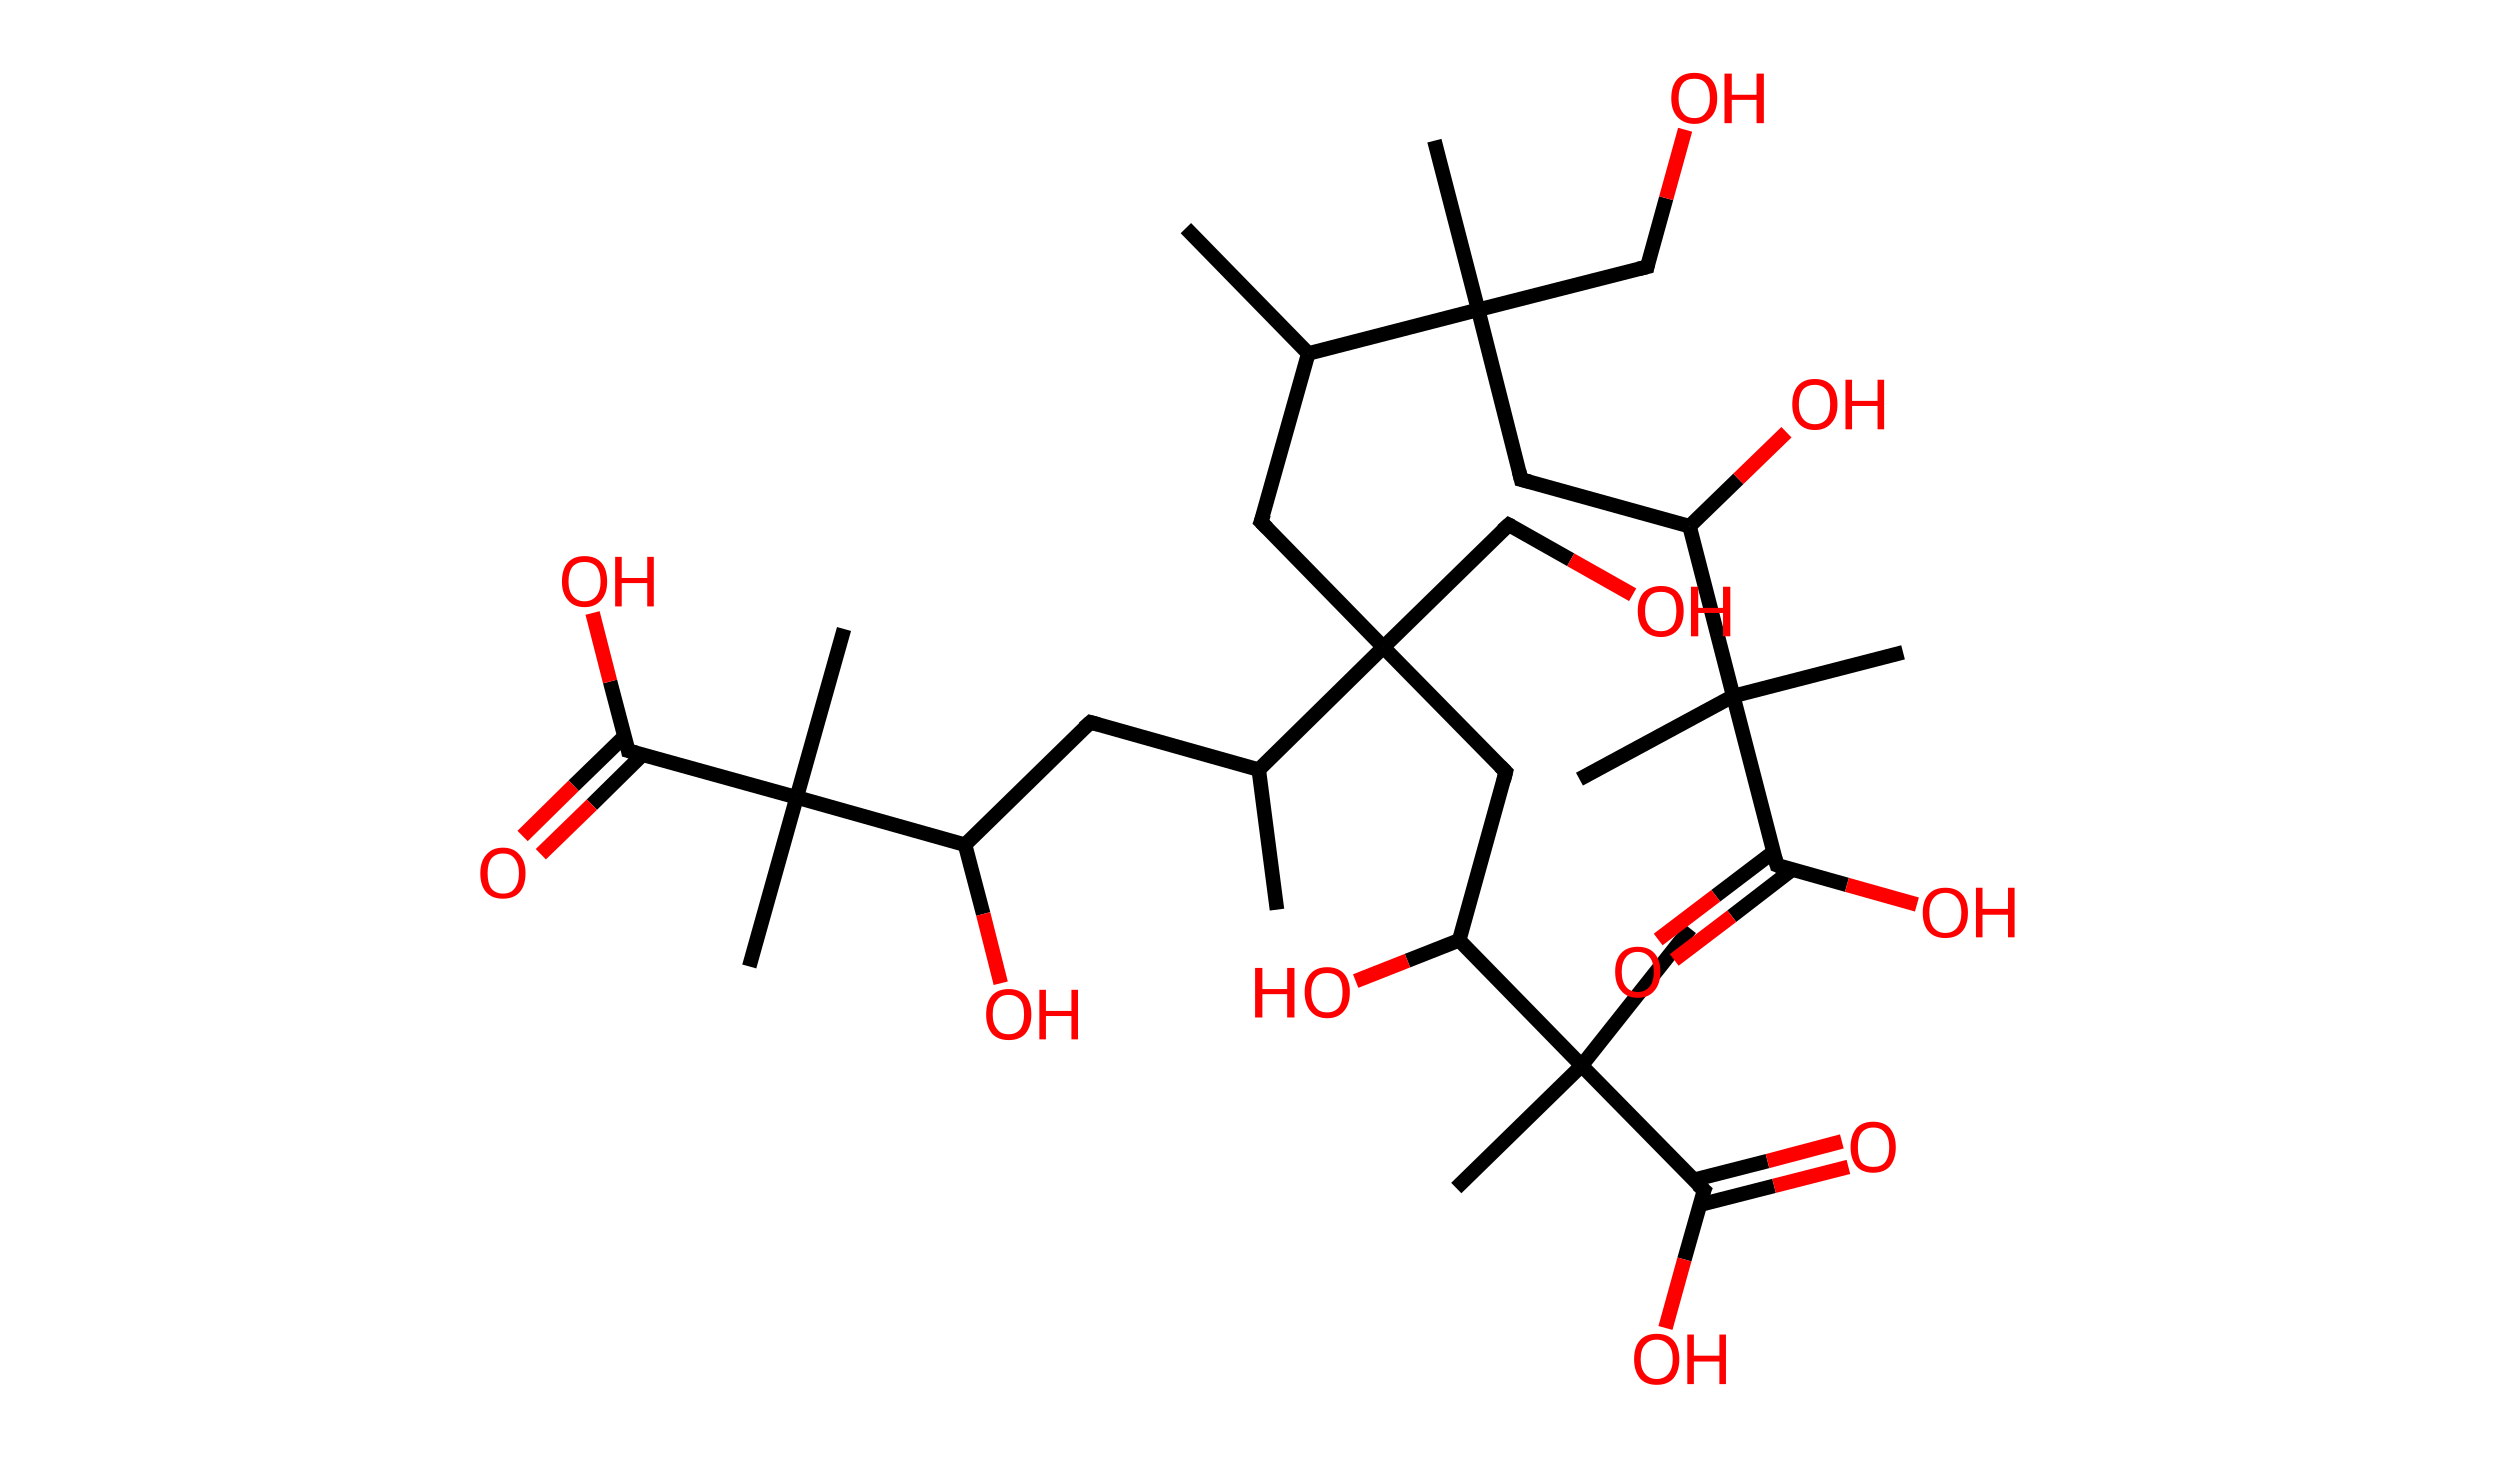 <?xml version='1.0' encoding='ASCII' standalone='yes'?>
<svg xmlns="http://www.w3.org/2000/svg" xmlns:rdkit="http://www.rdkit.org/xml" xmlns:xlink="http://www.w3.org/1999/xlink" version="1.1" baseProfile="full" xml:space="preserve" width="343px" height="200px" viewBox="0 0 343 200">
<!-- END OF HEADER -->
<rect style="opacity:1.0;fill:#FFFFFF;stroke:none" width="343.0" height="200.0" x="0.0" y="0.0"> </rect>
<path class="bond-0 atom-0 atom-1" d="M 162.7,31.3 L 179.5,48.5" style="fill:none;fill-rule:evenodd;stroke:#000000;stroke-width:2.0px;stroke-linecap:butt;stroke-linejoin:miter;stroke-opacity:1"/>
<path class="bond-1 atom-1 atom-2" d="M 179.5,48.5 L 173.0,71.6" style="fill:none;fill-rule:evenodd;stroke:#000000;stroke-width:2.0px;stroke-linecap:butt;stroke-linejoin:miter;stroke-opacity:1"/>
<path class="bond-2 atom-2 atom-3" d="M 173.0,71.6 L 189.8,88.8" style="fill:none;fill-rule:evenodd;stroke:#000000;stroke-width:2.0px;stroke-linecap:butt;stroke-linejoin:miter;stroke-opacity:1"/>
<path class="bond-3 atom-3 atom-4" d="M 189.8,88.8 L 207.0,72.0" style="fill:none;fill-rule:evenodd;stroke:#000000;stroke-width:2.0px;stroke-linecap:butt;stroke-linejoin:miter;stroke-opacity:1"/>
<path class="bond-4 atom-4 atom-5" d="M 207.0,72.0 L 215.5,76.8" style="fill:none;fill-rule:evenodd;stroke:#000000;stroke-width:2.0px;stroke-linecap:butt;stroke-linejoin:miter;stroke-opacity:1"/>
<path class="bond-4 atom-4 atom-5" d="M 215.5,76.8 L 224.0,81.6" style="fill:none;fill-rule:evenodd;stroke:#FF0000;stroke-width:2.0px;stroke-linecap:butt;stroke-linejoin:miter;stroke-opacity:1"/>
<path class="bond-5 atom-3 atom-6" d="M 189.8,88.8 L 206.6,105.9" style="fill:none;fill-rule:evenodd;stroke:#000000;stroke-width:2.0px;stroke-linecap:butt;stroke-linejoin:miter;stroke-opacity:1"/>
<path class="bond-6 atom-6 atom-7" d="M 206.6,105.9 L 200.2,129.0" style="fill:none;fill-rule:evenodd;stroke:#000000;stroke-width:2.0px;stroke-linecap:butt;stroke-linejoin:miter;stroke-opacity:1"/>
<path class="bond-7 atom-7 atom-8" d="M 200.2,129.0 L 193.1,131.8" style="fill:none;fill-rule:evenodd;stroke:#000000;stroke-width:2.0px;stroke-linecap:butt;stroke-linejoin:miter;stroke-opacity:1"/>
<path class="bond-7 atom-7 atom-8" d="M 193.1,131.8 L 186.0,134.6" style="fill:none;fill-rule:evenodd;stroke:#FF0000;stroke-width:2.0px;stroke-linecap:butt;stroke-linejoin:miter;stroke-opacity:1"/>
<path class="bond-8 atom-7 atom-9" d="M 200.2,129.0 L 217.0,146.2" style="fill:none;fill-rule:evenodd;stroke:#000000;stroke-width:2.0px;stroke-linecap:butt;stroke-linejoin:miter;stroke-opacity:1"/>
<path class="bond-9 atom-9 atom-10" d="M 217.0,146.2 L 231.9,127.4" style="fill:none;fill-rule:evenodd;stroke:#000000;stroke-width:2.0px;stroke-linecap:butt;stroke-linejoin:miter;stroke-opacity:1"/>
<path class="bond-10 atom-9 atom-11" d="M 217.0,146.2 L 199.8,163.0" style="fill:none;fill-rule:evenodd;stroke:#000000;stroke-width:2.0px;stroke-linecap:butt;stroke-linejoin:miter;stroke-opacity:1"/>
<path class="bond-11 atom-9 atom-12" d="M 217.0,146.2 L 233.8,163.3" style="fill:none;fill-rule:evenodd;stroke:#000000;stroke-width:2.0px;stroke-linecap:butt;stroke-linejoin:miter;stroke-opacity:1"/>
<path class="bond-12 atom-12 atom-13" d="M 233.2,165.3 L 243.4,162.7" style="fill:none;fill-rule:evenodd;stroke:#000000;stroke-width:2.0px;stroke-linecap:butt;stroke-linejoin:miter;stroke-opacity:1"/>
<path class="bond-12 atom-12 atom-13" d="M 243.4,162.7 L 253.6,160.1" style="fill:none;fill-rule:evenodd;stroke:#FF0000;stroke-width:2.0px;stroke-linecap:butt;stroke-linejoin:miter;stroke-opacity:1"/>
<path class="bond-12 atom-12 atom-13" d="M 232.3,161.9 L 242.5,159.3" style="fill:none;fill-rule:evenodd;stroke:#000000;stroke-width:2.0px;stroke-linecap:butt;stroke-linejoin:miter;stroke-opacity:1"/>
<path class="bond-12 atom-12 atom-13" d="M 242.5,159.3 L 252.7,156.6" style="fill:none;fill-rule:evenodd;stroke:#FF0000;stroke-width:2.0px;stroke-linecap:butt;stroke-linejoin:miter;stroke-opacity:1"/>
<path class="bond-13 atom-12 atom-14" d="M 233.8,163.3 L 231.1,172.8" style="fill:none;fill-rule:evenodd;stroke:#000000;stroke-width:2.0px;stroke-linecap:butt;stroke-linejoin:miter;stroke-opacity:1"/>
<path class="bond-13 atom-12 atom-14" d="M 231.1,172.8 L 228.5,182.2" style="fill:none;fill-rule:evenodd;stroke:#FF0000;stroke-width:2.0px;stroke-linecap:butt;stroke-linejoin:miter;stroke-opacity:1"/>
<path class="bond-14 atom-3 atom-15" d="M 189.8,88.8 L 172.7,105.6" style="fill:none;fill-rule:evenodd;stroke:#000000;stroke-width:2.0px;stroke-linecap:butt;stroke-linejoin:miter;stroke-opacity:1"/>
<path class="bond-15 atom-15 atom-16" d="M 172.7,105.6 L 175.2,124.8" style="fill:none;fill-rule:evenodd;stroke:#000000;stroke-width:2.0px;stroke-linecap:butt;stroke-linejoin:miter;stroke-opacity:1"/>
<path class="bond-16 atom-15 atom-17" d="M 172.7,105.6 L 149.6,99.1" style="fill:none;fill-rule:evenodd;stroke:#000000;stroke-width:2.0px;stroke-linecap:butt;stroke-linejoin:miter;stroke-opacity:1"/>
<path class="bond-17 atom-17 atom-18" d="M 149.6,99.1 L 132.4,115.9" style="fill:none;fill-rule:evenodd;stroke:#000000;stroke-width:2.0px;stroke-linecap:butt;stroke-linejoin:miter;stroke-opacity:1"/>
<path class="bond-18 atom-18 atom-19" d="M 132.4,115.9 L 134.9,125.4" style="fill:none;fill-rule:evenodd;stroke:#000000;stroke-width:2.0px;stroke-linecap:butt;stroke-linejoin:miter;stroke-opacity:1"/>
<path class="bond-18 atom-18 atom-19" d="M 134.9,125.4 L 137.3,134.9" style="fill:none;fill-rule:evenodd;stroke:#FF0000;stroke-width:2.0px;stroke-linecap:butt;stroke-linejoin:miter;stroke-opacity:1"/>
<path class="bond-19 atom-18 atom-20" d="M 132.4,115.9 L 109.3,109.4" style="fill:none;fill-rule:evenodd;stroke:#000000;stroke-width:2.0px;stroke-linecap:butt;stroke-linejoin:miter;stroke-opacity:1"/>
<path class="bond-20 atom-20 atom-21" d="M 109.3,109.4 L 115.8,86.3" style="fill:none;fill-rule:evenodd;stroke:#000000;stroke-width:2.0px;stroke-linecap:butt;stroke-linejoin:miter;stroke-opacity:1"/>
<path class="bond-21 atom-20 atom-22" d="M 109.3,109.4 L 102.8,132.6" style="fill:none;fill-rule:evenodd;stroke:#000000;stroke-width:2.0px;stroke-linecap:butt;stroke-linejoin:miter;stroke-opacity:1"/>
<path class="bond-22 atom-20 atom-23" d="M 109.3,109.4 L 86.2,103.0" style="fill:none;fill-rule:evenodd;stroke:#000000;stroke-width:2.0px;stroke-linecap:butt;stroke-linejoin:miter;stroke-opacity:1"/>
<path class="bond-23 atom-23 atom-24" d="M 85.7,101.0 L 78.7,107.8" style="fill:none;fill-rule:evenodd;stroke:#000000;stroke-width:2.0px;stroke-linecap:butt;stroke-linejoin:miter;stroke-opacity:1"/>
<path class="bond-23 atom-23 atom-24" d="M 78.7,107.8 L 71.7,114.7" style="fill:none;fill-rule:evenodd;stroke:#FF0000;stroke-width:2.0px;stroke-linecap:butt;stroke-linejoin:miter;stroke-opacity:1"/>
<path class="bond-23 atom-23 atom-24" d="M 88.2,103.5 L 81.2,110.4" style="fill:none;fill-rule:evenodd;stroke:#000000;stroke-width:2.0px;stroke-linecap:butt;stroke-linejoin:miter;stroke-opacity:1"/>
<path class="bond-23 atom-23 atom-24" d="M 81.2,110.4 L 74.2,117.2" style="fill:none;fill-rule:evenodd;stroke:#FF0000;stroke-width:2.0px;stroke-linecap:butt;stroke-linejoin:miter;stroke-opacity:1"/>
<path class="bond-24 atom-23 atom-25" d="M 86.2,103.0 L 83.7,93.5" style="fill:none;fill-rule:evenodd;stroke:#000000;stroke-width:2.0px;stroke-linecap:butt;stroke-linejoin:miter;stroke-opacity:1"/>
<path class="bond-24 atom-23 atom-25" d="M 83.7,93.5 L 81.3,84.1" style="fill:none;fill-rule:evenodd;stroke:#FF0000;stroke-width:2.0px;stroke-linecap:butt;stroke-linejoin:miter;stroke-opacity:1"/>
<path class="bond-25 atom-1 atom-26" d="M 179.5,48.5 L 202.8,42.5" style="fill:none;fill-rule:evenodd;stroke:#000000;stroke-width:2.0px;stroke-linecap:butt;stroke-linejoin:miter;stroke-opacity:1"/>
<path class="bond-26 atom-26 atom-27" d="M 202.8,42.5 L 196.8,19.3" style="fill:none;fill-rule:evenodd;stroke:#000000;stroke-width:2.0px;stroke-linecap:butt;stroke-linejoin:miter;stroke-opacity:1"/>
<path class="bond-27 atom-26 atom-28" d="M 202.8,42.5 L 226.0,36.6" style="fill:none;fill-rule:evenodd;stroke:#000000;stroke-width:2.0px;stroke-linecap:butt;stroke-linejoin:miter;stroke-opacity:1"/>
<path class="bond-28 atom-28 atom-29" d="M 226.0,36.6 L 228.6,27.2" style="fill:none;fill-rule:evenodd;stroke:#000000;stroke-width:2.0px;stroke-linecap:butt;stroke-linejoin:miter;stroke-opacity:1"/>
<path class="bond-28 atom-28 atom-29" d="M 228.6,27.2 L 231.2,17.8" style="fill:none;fill-rule:evenodd;stroke:#FF0000;stroke-width:2.0px;stroke-linecap:butt;stroke-linejoin:miter;stroke-opacity:1"/>
<path class="bond-29 atom-26 atom-30" d="M 202.8,42.5 L 208.7,65.8" style="fill:none;fill-rule:evenodd;stroke:#000000;stroke-width:2.0px;stroke-linecap:butt;stroke-linejoin:miter;stroke-opacity:1"/>
<path class="bond-30 atom-30 atom-31" d="M 208.7,65.8 L 231.8,72.2" style="fill:none;fill-rule:evenodd;stroke:#000000;stroke-width:2.0px;stroke-linecap:butt;stroke-linejoin:miter;stroke-opacity:1"/>
<path class="bond-31 atom-31 atom-32" d="M 231.8,72.2 L 238.5,65.7" style="fill:none;fill-rule:evenodd;stroke:#000000;stroke-width:2.0px;stroke-linecap:butt;stroke-linejoin:miter;stroke-opacity:1"/>
<path class="bond-31 atom-31 atom-32" d="M 238.5,65.7 L 245.1,59.3" style="fill:none;fill-rule:evenodd;stroke:#FF0000;stroke-width:2.0px;stroke-linecap:butt;stroke-linejoin:miter;stroke-opacity:1"/>
<path class="bond-32 atom-31 atom-33" d="M 231.8,72.2 L 237.8,95.5" style="fill:none;fill-rule:evenodd;stroke:#000000;stroke-width:2.0px;stroke-linecap:butt;stroke-linejoin:miter;stroke-opacity:1"/>
<path class="bond-33 atom-33 atom-34" d="M 237.8,95.5 L 216.7,106.9" style="fill:none;fill-rule:evenodd;stroke:#000000;stroke-width:2.0px;stroke-linecap:butt;stroke-linejoin:miter;stroke-opacity:1"/>
<path class="bond-34 atom-33 atom-35" d="M 237.8,95.5 L 261.1,89.5" style="fill:none;fill-rule:evenodd;stroke:#000000;stroke-width:2.0px;stroke-linecap:butt;stroke-linejoin:miter;stroke-opacity:1"/>
<path class="bond-35 atom-33 atom-36" d="M 237.8,95.5 L 243.8,118.7" style="fill:none;fill-rule:evenodd;stroke:#000000;stroke-width:2.0px;stroke-linecap:butt;stroke-linejoin:miter;stroke-opacity:1"/>
<path class="bond-36 atom-36 atom-37" d="M 243.3,116.9 L 235.4,122.9" style="fill:none;fill-rule:evenodd;stroke:#000000;stroke-width:2.0px;stroke-linecap:butt;stroke-linejoin:miter;stroke-opacity:1"/>
<path class="bond-36 atom-36 atom-37" d="M 235.4,122.9 L 227.5,128.9" style="fill:none;fill-rule:evenodd;stroke:#FF0000;stroke-width:2.0px;stroke-linecap:butt;stroke-linejoin:miter;stroke-opacity:1"/>
<path class="bond-36 atom-36 atom-37" d="M 245.9,119.3 L 237.6,125.7" style="fill:none;fill-rule:evenodd;stroke:#000000;stroke-width:2.0px;stroke-linecap:butt;stroke-linejoin:miter;stroke-opacity:1"/>
<path class="bond-36 atom-36 atom-37" d="M 237.6,125.7 L 229.7,131.7" style="fill:none;fill-rule:evenodd;stroke:#FF0000;stroke-width:2.0px;stroke-linecap:butt;stroke-linejoin:miter;stroke-opacity:1"/>
<path class="bond-37 atom-36 atom-38" d="M 243.8,118.7 L 253.4,121.4" style="fill:none;fill-rule:evenodd;stroke:#000000;stroke-width:2.0px;stroke-linecap:butt;stroke-linejoin:miter;stroke-opacity:1"/>
<path class="bond-37 atom-36 atom-38" d="M 253.4,121.4 L 263.0,124.1" style="fill:none;fill-rule:evenodd;stroke:#FF0000;stroke-width:2.0px;stroke-linecap:butt;stroke-linejoin:miter;stroke-opacity:1"/>
<path d="M 173.4,70.5 L 173.0,71.6 L 173.9,72.5" style="fill:none;stroke:#000000;stroke-width:2.0px;stroke-linecap:butt;stroke-linejoin:miter;stroke-opacity:1;"/>
<path d="M 206.1,72.8 L 207.0,72.0 L 207.4,72.2" style="fill:none;stroke:#000000;stroke-width:2.0px;stroke-linecap:butt;stroke-linejoin:miter;stroke-opacity:1;"/>
<path d="M 205.8,105.1 L 206.6,105.9 L 206.3,107.1" style="fill:none;stroke:#000000;stroke-width:2.0px;stroke-linecap:butt;stroke-linejoin:miter;stroke-opacity:1;"/>
<path d="M 232.9,162.5 L 233.8,163.3 L 233.6,163.8" style="fill:none;stroke:#000000;stroke-width:2.0px;stroke-linecap:butt;stroke-linejoin:miter;stroke-opacity:1;"/>
<path d="M 150.7,99.4 L 149.6,99.1 L 148.7,99.9" style="fill:none;stroke:#000000;stroke-width:2.0px;stroke-linecap:butt;stroke-linejoin:miter;stroke-opacity:1;"/>
<path d="M 87.3,103.3 L 86.2,103.0 L 86.1,102.5" style="fill:none;stroke:#000000;stroke-width:2.0px;stroke-linecap:butt;stroke-linejoin:miter;stroke-opacity:1;"/>
<path d="M 224.8,36.9 L 226.0,36.6 L 226.1,36.1" style="fill:none;stroke:#000000;stroke-width:2.0px;stroke-linecap:butt;stroke-linejoin:miter;stroke-opacity:1;"/>
<path d="M 208.4,64.6 L 208.7,65.8 L 209.9,66.1" style="fill:none;stroke:#000000;stroke-width:2.0px;stroke-linecap:butt;stroke-linejoin:miter;stroke-opacity:1;"/>
<path d="M 243.5,117.6 L 243.8,118.7 L 244.3,118.9" style="fill:none;stroke:#000000;stroke-width:2.0px;stroke-linecap:butt;stroke-linejoin:miter;stroke-opacity:1;"/>
<path class="atom-5" d="M 224.7 83.8 Q 224.7 82.2, 225.5 81.3 Q 226.4 80.4, 227.9 80.4 Q 229.4 80.4, 230.2 81.3 Q 231.0 82.2, 231.0 83.8 Q 231.0 85.5, 230.2 86.4 Q 229.3 87.4, 227.9 87.4 Q 226.4 87.4, 225.5 86.4 Q 224.7 85.5, 224.7 83.8 M 227.9 86.6 Q 228.9 86.6, 229.5 85.9 Q 230.0 85.2, 230.0 83.8 Q 230.0 82.5, 229.5 81.8 Q 228.9 81.2, 227.9 81.2 Q 226.8 81.2, 226.3 81.8 Q 225.7 82.5, 225.7 83.8 Q 225.7 85.2, 226.3 85.9 Q 226.8 86.6, 227.9 86.6 " fill="#FF0000"/>
<path class="atom-5" d="M 232.0 80.5 L 233.0 80.5 L 233.0 83.4 L 236.4 83.4 L 236.4 80.5 L 237.4 80.5 L 237.4 87.3 L 236.4 87.3 L 236.4 84.1 L 233.0 84.1 L 233.0 87.3 L 232.0 87.3 L 232.0 80.5 " fill="#FF0000"/>
<path class="atom-8" d="M 172.2 132.8 L 173.2 132.8 L 173.2 135.7 L 176.6 135.7 L 176.6 132.8 L 177.6 132.8 L 177.6 139.6 L 176.6 139.6 L 176.6 136.4 L 173.2 136.4 L 173.2 139.6 L 172.2 139.6 L 172.2 132.8 " fill="#FF0000"/>
<path class="atom-8" d="M 179.0 136.1 Q 179.0 134.5, 179.8 133.6 Q 180.6 132.7, 182.1 132.7 Q 183.6 132.7, 184.4 133.6 Q 185.2 134.5, 185.2 136.1 Q 185.2 137.8, 184.4 138.7 Q 183.6 139.7, 182.1 139.7 Q 180.6 139.7, 179.8 138.7 Q 179.0 137.8, 179.0 136.1 M 182.1 138.9 Q 183.1 138.9, 183.7 138.2 Q 184.2 137.5, 184.2 136.1 Q 184.2 134.8, 183.7 134.1 Q 183.1 133.5, 182.1 133.5 Q 181.0 133.5, 180.5 134.1 Q 179.9 134.8, 179.9 136.1 Q 179.9 137.5, 180.5 138.2 Q 181.0 138.9, 182.1 138.9 " fill="#FF0000"/>
<path class="atom-13" d="M 253.9 157.4 Q 253.9 155.8, 254.7 154.8 Q 255.5 153.9, 257.0 153.9 Q 258.5 153.9, 259.3 154.8 Q 260.1 155.8, 260.1 157.4 Q 260.1 159.0, 259.3 160.0 Q 258.5 160.9, 257.0 160.9 Q 255.5 160.9, 254.7 160.0 Q 253.9 159.0, 253.9 157.4 M 257.0 160.1 Q 258.1 160.1, 258.6 159.5 Q 259.2 158.8, 259.2 157.4 Q 259.2 156.1, 258.6 155.4 Q 258.1 154.7, 257.0 154.7 Q 256.0 154.7, 255.4 155.4 Q 254.9 156.0, 254.9 157.4 Q 254.9 158.8, 255.4 159.5 Q 256.0 160.1, 257.0 160.1 " fill="#FF0000"/>
<path class="atom-14" d="M 224.2 186.5 Q 224.2 184.8, 225.0 183.9 Q 225.8 183.0, 227.3 183.0 Q 228.8 183.0, 229.6 183.9 Q 230.4 184.8, 230.4 186.5 Q 230.4 188.1, 229.6 189.1 Q 228.8 190.0, 227.3 190.0 Q 225.8 190.0, 225.0 189.1 Q 224.2 188.1, 224.2 186.5 M 227.3 189.2 Q 228.3 189.2, 228.9 188.5 Q 229.5 187.8, 229.5 186.5 Q 229.5 185.1, 228.9 184.5 Q 228.3 183.8, 227.3 183.8 Q 226.3 183.8, 225.7 184.5 Q 225.1 185.1, 225.1 186.5 Q 225.1 187.8, 225.7 188.5 Q 226.3 189.2, 227.3 189.2 " fill="#FF0000"/>
<path class="atom-14" d="M 231.5 183.1 L 232.4 183.1 L 232.4 186.0 L 235.9 186.0 L 235.9 183.1 L 236.8 183.1 L 236.8 189.9 L 235.9 189.9 L 235.9 186.8 L 232.4 186.8 L 232.4 189.9 L 231.5 189.9 L 231.5 183.1 " fill="#FF0000"/>
<path class="atom-19" d="M 135.3 139.2 Q 135.3 137.5, 136.1 136.6 Q 136.9 135.7, 138.4 135.7 Q 139.9 135.7, 140.7 136.6 Q 141.5 137.5, 141.5 139.2 Q 141.5 140.8, 140.7 141.8 Q 139.9 142.7, 138.4 142.7 Q 136.9 142.7, 136.1 141.8 Q 135.3 140.8, 135.3 139.2 M 138.4 141.9 Q 139.4 141.9, 140.0 141.2 Q 140.5 140.5, 140.5 139.2 Q 140.5 137.8, 140.0 137.2 Q 139.4 136.5, 138.4 136.5 Q 137.3 136.5, 136.8 137.2 Q 136.2 137.8, 136.2 139.2 Q 136.2 140.5, 136.8 141.2 Q 137.3 141.9, 138.4 141.9 " fill="#FF0000"/>
<path class="atom-19" d="M 142.6 135.8 L 143.5 135.8 L 143.5 138.7 L 147.0 138.7 L 147.0 135.8 L 147.9 135.8 L 147.9 142.6 L 147.0 142.6 L 147.0 139.4 L 143.5 139.4 L 143.5 142.6 L 142.6 142.6 L 142.6 135.8 " fill="#FF0000"/>
<path class="atom-24" d="M 65.9 119.8 Q 65.9 118.2, 66.7 117.3 Q 67.5 116.3, 69.0 116.3 Q 70.5 116.3, 71.3 117.3 Q 72.1 118.2, 72.1 119.8 Q 72.1 121.5, 71.3 122.4 Q 70.5 123.3, 69.0 123.3 Q 67.5 123.3, 66.7 122.4 Q 65.9 121.5, 65.9 119.8 M 69.0 122.6 Q 70.1 122.6, 70.6 121.9 Q 71.2 121.2, 71.2 119.8 Q 71.2 118.5, 70.6 117.8 Q 70.1 117.1, 69.0 117.1 Q 68.0 117.1, 67.4 117.8 Q 66.9 118.5, 66.9 119.8 Q 66.9 121.2, 67.4 121.9 Q 68.0 122.6, 69.0 122.6 " fill="#FF0000"/>
<path class="atom-25" d="M 77.1 79.8 Q 77.1 78.1, 77.9 77.2 Q 78.7 76.3, 80.2 76.3 Q 81.7 76.3, 82.5 77.2 Q 83.3 78.1, 83.3 79.8 Q 83.3 81.4, 82.5 82.3 Q 81.7 83.3, 80.2 83.3 Q 78.7 83.3, 77.9 82.3 Q 77.1 81.4, 77.1 79.8 M 80.2 82.5 Q 81.2 82.5, 81.8 81.8 Q 82.4 81.1, 82.4 79.8 Q 82.4 78.4, 81.8 77.7 Q 81.2 77.1, 80.2 77.1 Q 79.2 77.1, 78.6 77.7 Q 78.0 78.4, 78.0 79.8 Q 78.0 81.1, 78.6 81.8 Q 79.2 82.5, 80.2 82.5 " fill="#FF0000"/>
<path class="atom-25" d="M 84.4 76.4 L 85.3 76.4 L 85.3 79.3 L 88.8 79.3 L 88.8 76.4 L 89.7 76.4 L 89.7 83.2 L 88.8 83.2 L 88.8 80.0 L 85.3 80.0 L 85.3 83.2 L 84.4 83.2 L 84.4 76.4 " fill="#FF0000"/>
<path class="atom-29" d="M 229.3 13.5 Q 229.3 11.8, 230.1 10.9 Q 230.9 10.0, 232.5 10.0 Q 234.0 10.0, 234.8 10.9 Q 235.6 11.8, 235.6 13.5 Q 235.6 15.1, 234.8 16.0 Q 233.9 17.0, 232.5 17.0 Q 231.0 17.0, 230.1 16.0 Q 229.3 15.1, 229.3 13.5 M 232.5 16.2 Q 233.5 16.2, 234.0 15.5 Q 234.6 14.8, 234.6 13.5 Q 234.6 12.1, 234.0 11.4 Q 233.5 10.8, 232.5 10.8 Q 231.4 10.8, 230.9 11.4 Q 230.3 12.1, 230.3 13.5 Q 230.3 14.8, 230.9 15.5 Q 231.4 16.2, 232.5 16.2 " fill="#FF0000"/>
<path class="atom-29" d="M 236.6 10.1 L 237.6 10.1 L 237.6 13.0 L 241.0 13.0 L 241.0 10.1 L 242.0 10.1 L 242.0 16.9 L 241.0 16.9 L 241.0 13.7 L 237.6 13.7 L 237.6 16.9 L 236.6 16.9 L 236.6 10.1 " fill="#FF0000"/>
<path class="atom-32" d="M 245.9 55.5 Q 245.9 53.8, 246.7 52.9 Q 247.5 52.0, 249.0 52.0 Q 250.5 52.0, 251.3 52.9 Q 252.1 53.8, 252.1 55.5 Q 252.1 57.1, 251.3 58.0 Q 250.5 59.0, 249.0 59.0 Q 247.5 59.0, 246.7 58.0 Q 245.9 57.1, 245.9 55.5 M 249.0 58.2 Q 250.0 58.2, 250.6 57.5 Q 251.1 56.8, 251.1 55.5 Q 251.1 54.1, 250.6 53.5 Q 250.0 52.8, 249.0 52.8 Q 248.0 52.8, 247.4 53.4 Q 246.8 54.1, 246.8 55.5 Q 246.8 56.8, 247.4 57.5 Q 248.0 58.2, 249.0 58.2 " fill="#FF0000"/>
<path class="atom-32" d="M 253.2 52.1 L 254.1 52.1 L 254.1 55.0 L 257.6 55.0 L 257.6 52.1 L 258.5 52.1 L 258.5 58.9 L 257.6 58.9 L 257.6 55.7 L 254.1 55.7 L 254.1 58.9 L 253.2 58.9 L 253.2 52.1 " fill="#FF0000"/>
<path class="atom-37" d="M 221.6 133.3 Q 221.6 131.7, 222.4 130.8 Q 223.2 129.9, 224.7 129.9 Q 226.2 129.9, 227.0 130.8 Q 227.8 131.7, 227.8 133.3 Q 227.8 135.0, 227.0 135.9 Q 226.2 136.9, 224.7 136.9 Q 223.2 136.9, 222.4 135.9 Q 221.6 135.0, 221.6 133.3 M 224.7 136.1 Q 225.7 136.1, 226.3 135.4 Q 226.9 134.7, 226.9 133.3 Q 226.9 132.0, 226.3 131.3 Q 225.7 130.6, 224.7 130.6 Q 223.7 130.6, 223.1 131.3 Q 222.5 132.0, 222.5 133.3 Q 222.5 134.7, 223.1 135.4 Q 223.7 136.1, 224.7 136.1 " fill="#FF0000"/>
<path class="atom-38" d="M 263.8 125.2 Q 263.8 123.6, 264.6 122.7 Q 265.4 121.8, 266.9 121.8 Q 268.4 121.8, 269.2 122.7 Q 270.0 123.6, 270.0 125.2 Q 270.0 126.9, 269.2 127.8 Q 268.4 128.7, 266.9 128.7 Q 265.4 128.7, 264.6 127.8 Q 263.8 126.9, 263.8 125.2 M 266.9 128.0 Q 267.9 128.0, 268.5 127.3 Q 269.1 126.6, 269.1 125.2 Q 269.1 123.9, 268.5 123.2 Q 267.9 122.5, 266.9 122.5 Q 265.9 122.5, 265.3 123.2 Q 264.7 123.9, 264.7 125.2 Q 264.7 126.6, 265.3 127.3 Q 265.9 128.0, 266.9 128.0 " fill="#FF0000"/>
<path class="atom-38" d="M 271.1 121.8 L 272.0 121.8 L 272.0 124.7 L 275.5 124.7 L 275.5 121.8 L 276.4 121.8 L 276.4 128.6 L 275.5 128.6 L 275.5 125.5 L 272.0 125.5 L 272.0 128.6 L 271.1 128.6 L 271.1 121.8 " fill="#FF0000"/>
</svg>
